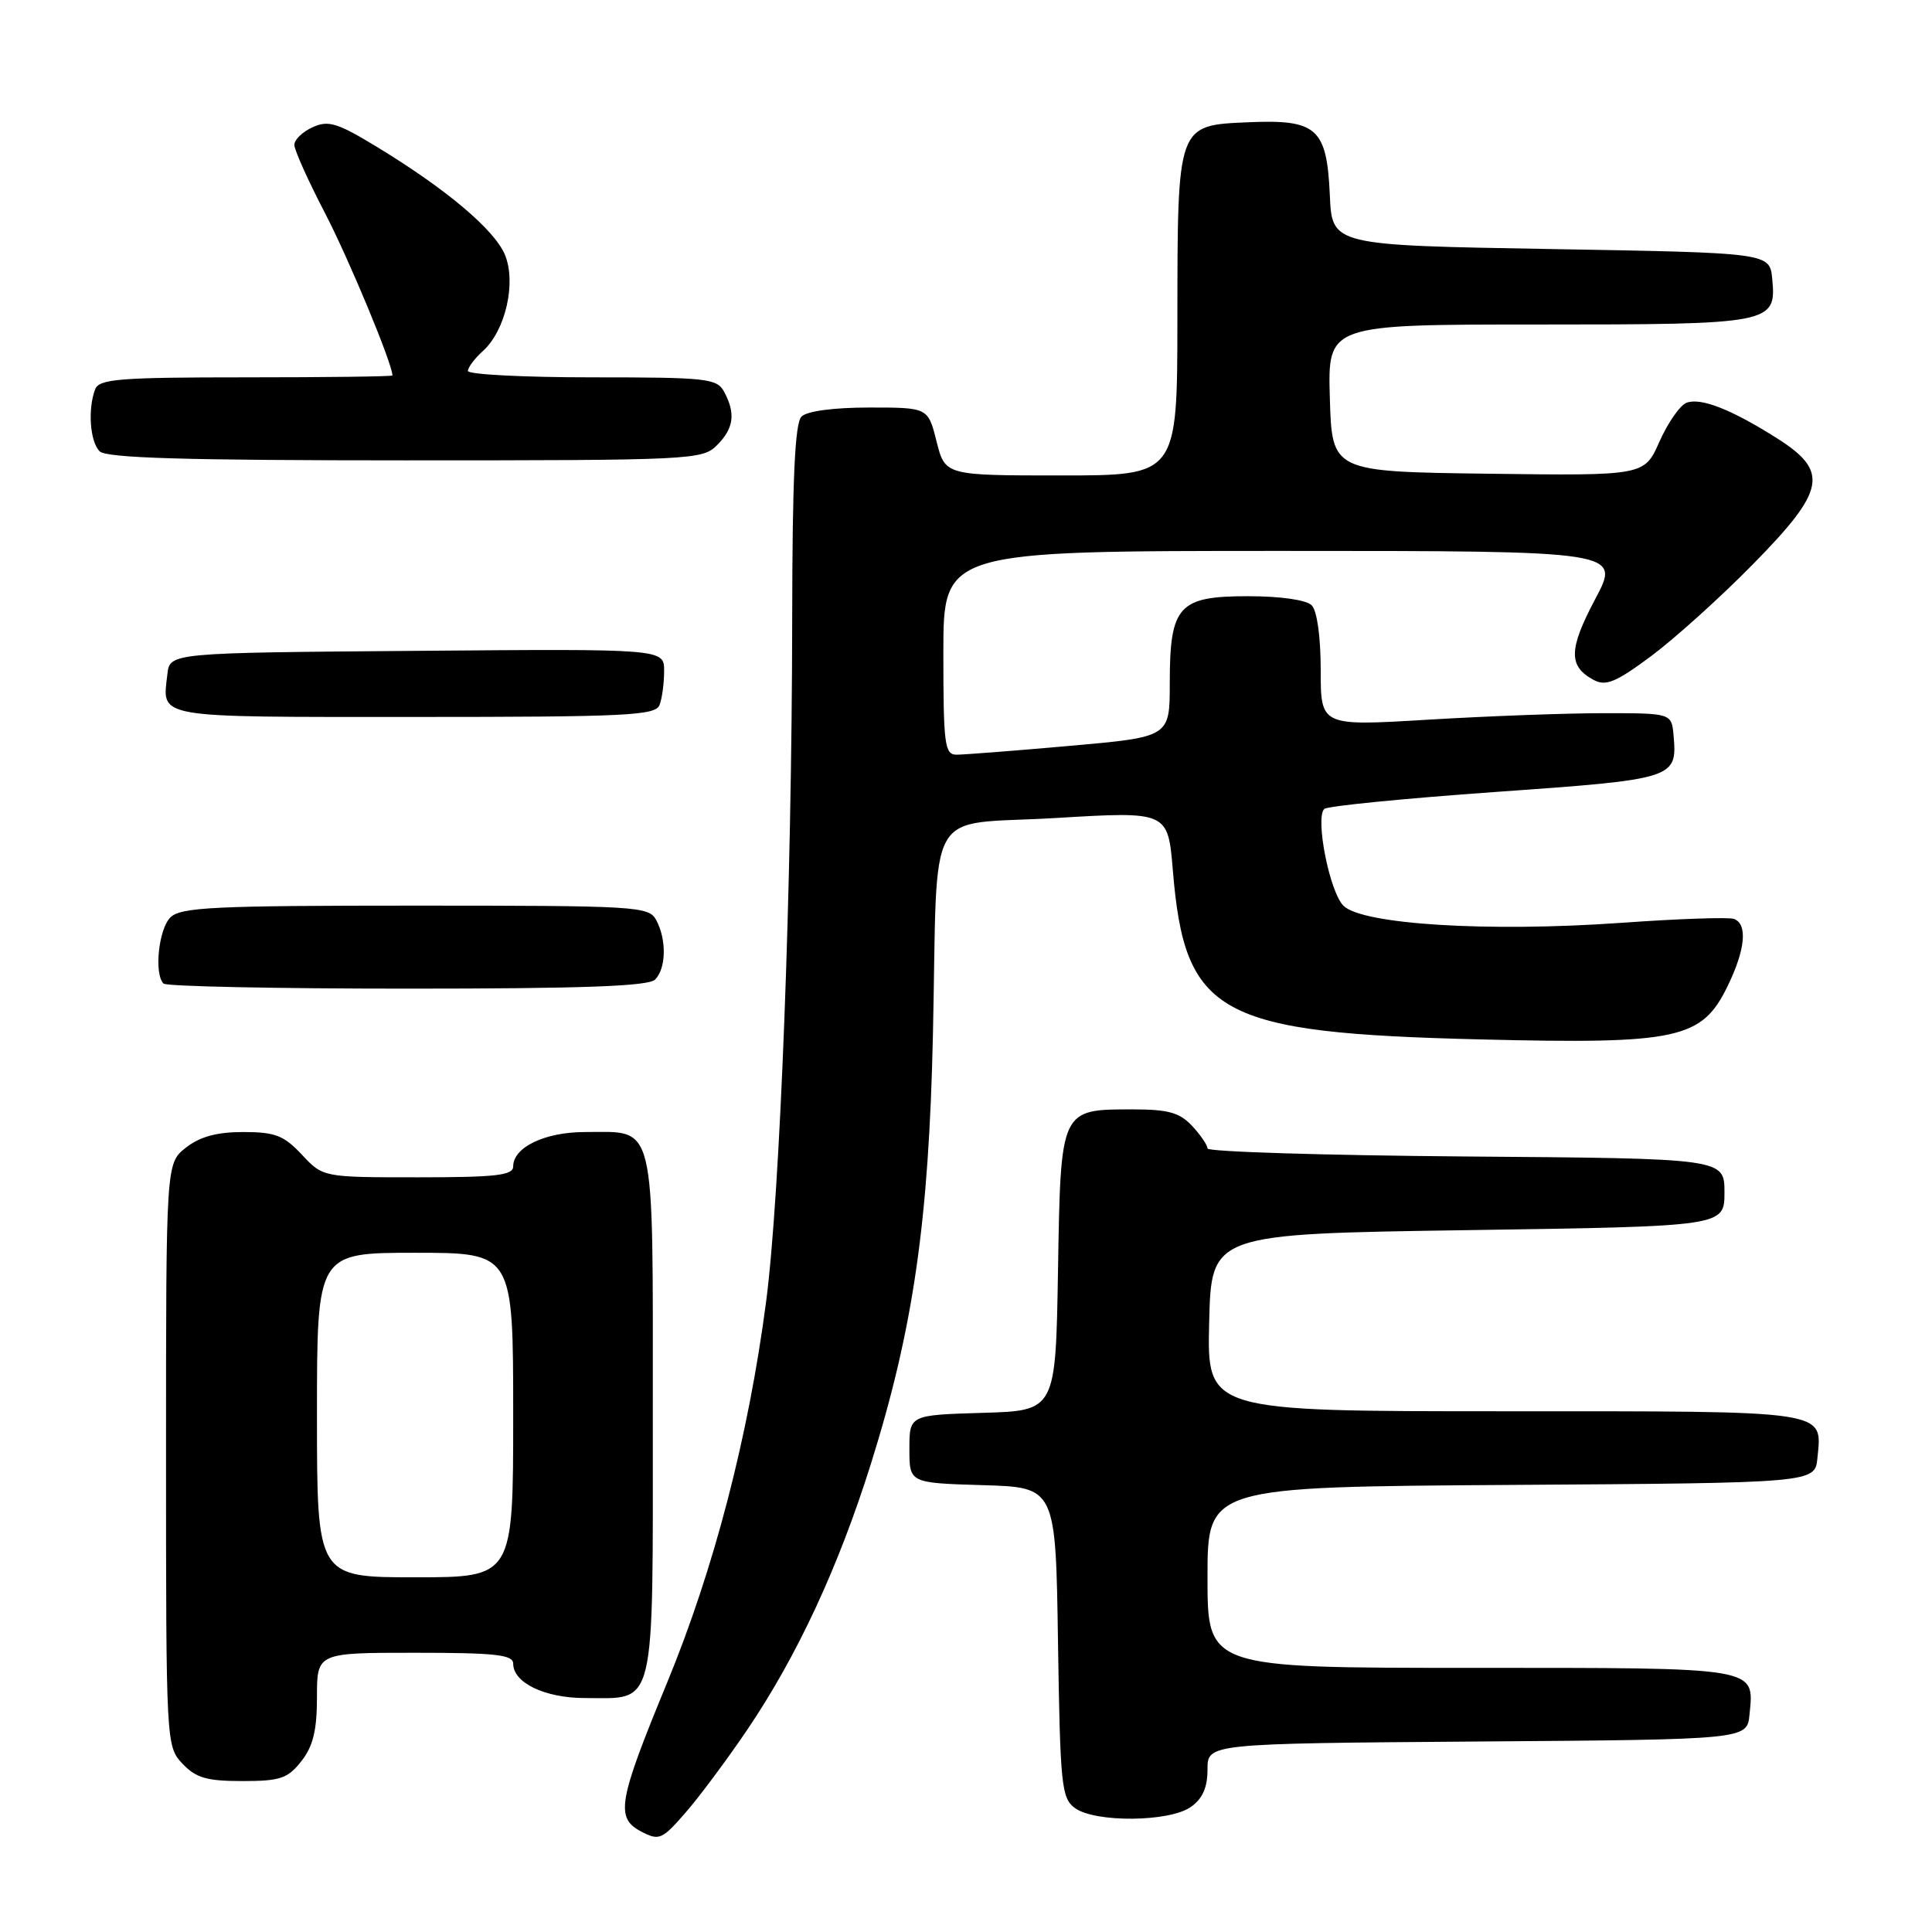 <?xml version="1.0" encoding="UTF-8" standalone="no"?>
<!DOCTYPE svg PUBLIC "-//W3C//DTD SVG 1.1//EN" "http://www.w3.org/Graphics/SVG/1.1/DTD/svg11.dtd" >
<svg xmlns="http://www.w3.org/2000/svg" xmlns:xlink="http://www.w3.org/1999/xlink" version="1.1" viewBox="0 0 256 256">
 <g >
 <path fill="currentColor"
d=" M 99.01 229.21 C 105.64 219.41 111.12 207.61 115.43 193.87 C 121.03 175.97 123.08 161.79 123.62 137.00 C 124.30 105.93 122.30 109.44 139.90 108.39 C 154.76 107.50 154.76 107.50 155.41 115.36 C 157.00 134.50 161.36 136.88 196.26 137.73 C 222.40 138.37 225.52 137.69 228.94 130.62 C 231.28 125.80 231.59 122.43 229.75 121.76 C 229.06 121.51 222.35 121.74 214.82 122.28 C 197.22 123.53 180.50 122.50 178.01 120.01 C 176.18 118.18 174.25 108.42 175.47 107.19 C 175.84 106.81 186.05 105.80 198.15 104.94 C 221.93 103.26 222.25 103.16 221.76 97.50 C 221.50 94.50 221.50 94.50 212.50 94.50 C 207.55 94.50 197.09 94.89 189.25 95.36 C 175.00 96.22 175.00 96.22 175.00 88.81 C 175.00 84.38 174.52 80.92 173.80 80.20 C 173.09 79.49 169.66 79.00 165.36 79.00 C 156.14 79.00 155.00 80.27 155.00 90.55 C 155.00 97.66 155.00 97.66 141.75 98.83 C 134.46 99.48 127.71 100.00 126.75 100.00 C 125.17 100.00 125.00 98.69 125.00 86.50 C 125.00 73.00 125.00 73.00 169.88 73.00 C 214.77 73.00 214.77 73.00 211.37 79.39 C 207.84 86.05 207.80 88.29 211.18 90.10 C 212.79 90.96 214.13 90.40 218.82 86.91 C 221.94 84.58 227.99 79.13 232.25 74.79 C 241.92 64.96 242.40 62.48 235.49 58.09 C 229.41 54.24 225.36 52.65 223.47 53.37 C 222.60 53.71 221.00 56.02 219.89 58.51 C 217.89 63.04 217.89 63.04 197.19 62.77 C 176.50 62.50 176.50 62.50 176.21 52.75 C 175.93 43.00 175.93 43.00 203.77 43.00 C 234.84 43.00 235.39 42.89 234.83 36.96 C 234.50 33.50 234.50 33.50 205.50 33.00 C 176.50 32.50 176.50 32.50 176.21 25.87 C 175.81 16.97 174.51 15.80 165.39 16.20 C 155.96 16.61 156.03 16.42 156.01 42.25 C 156.00 63.00 156.00 63.00 140.62 63.00 C 125.24 63.00 125.24 63.00 124.10 58.50 C 122.97 54.00 122.97 54.00 115.19 54.00 C 110.46 54.00 106.93 54.47 106.20 55.20 C 105.33 56.07 104.99 63.45 104.97 81.95 C 104.93 117.56 103.38 158.27 101.51 172.50 C 99.18 190.32 94.60 207.94 88.36 223.05 C 81.88 238.76 81.51 240.89 85.00 242.71 C 87.33 243.92 87.73 243.75 90.78 240.25 C 92.59 238.19 96.29 233.22 99.01 229.21 Z  M 157.78 239.44 C 159.34 238.35 160.00 236.87 160.00 234.46 C 160.00 231.03 160.00 231.03 195.75 230.76 C 231.50 230.50 231.50 230.50 231.82 227.18 C 232.43 220.85 233.31 221.00 194.88 221.00 C 160.00 221.00 160.00 221.00 160.00 209.01 C 160.00 197.02 160.00 197.02 200.25 196.76 C 240.50 196.50 240.50 196.50 240.82 193.18 C 241.43 186.80 242.75 187.00 199.35 187.00 C 159.94 187.00 159.94 187.00 160.22 175.25 C 160.50 163.50 160.50 163.50 194.50 163.00 C 228.50 162.50 228.50 162.50 228.50 158.00 C 228.50 153.50 228.50 153.50 194.25 153.24 C 175.41 153.09 160.00 152.61 160.00 152.18 C 160.00 151.74 159.08 150.39 157.96 149.19 C 156.32 147.43 154.80 147.00 150.15 147.00 C 140.47 147.00 140.55 146.82 140.19 168.38 C 139.88 186.93 139.88 186.93 130.19 187.21 C 120.50 187.50 120.50 187.50 120.50 192.00 C 120.50 196.50 120.50 196.50 130.19 196.79 C 139.89 197.07 139.89 197.07 140.19 217.62 C 140.48 236.61 140.65 238.27 142.44 239.58 C 145.10 241.52 154.93 241.44 157.78 239.44 Z  M 39.93 233.37 C 41.49 231.38 42.00 229.28 42.00 224.87 C 42.00 219.00 42.00 219.00 55.00 219.00 C 65.66 219.00 68.00 219.26 68.00 220.44 C 68.00 222.99 72.21 225.00 77.53 225.00 C 87.00 225.00 86.50 227.10 86.50 187.50 C 86.50 147.90 87.00 150.00 77.53 150.00 C 72.21 150.00 68.00 152.01 68.00 154.56 C 68.00 155.74 65.71 156.00 55.40 156.00 C 42.80 156.00 42.80 156.00 40.00 153.00 C 37.61 150.45 36.46 150.00 32.23 150.00 C 28.73 150.00 26.50 150.61 24.63 152.07 C 22.00 154.15 22.00 154.15 22.00 192.76 C 22.00 231.03 22.02 231.39 24.17 233.69 C 25.96 235.58 27.38 236.00 32.10 236.00 C 37.13 236.00 38.12 235.67 39.93 233.37 Z  M 86.80 129.80 C 88.27 128.33 88.35 124.53 86.96 121.93 C 85.98 120.09 84.56 120.00 55.04 120.00 C 28.28 120.00 23.93 120.21 22.57 121.57 C 21.01 123.14 20.40 129.06 21.67 130.33 C 22.03 130.70 36.57 131.00 53.97 131.00 C 77.24 131.00 85.92 130.68 86.80 129.80 Z  M 87.39 93.42 C 87.73 92.55 88.00 90.52 88.00 88.90 C 88.00 85.97 88.00 85.97 55.25 86.24 C 22.50 86.50 22.50 86.50 22.18 89.33 C 21.50 95.24 20.14 95.00 54.86 95.00 C 83.05 95.00 86.86 94.81 87.39 93.42 Z  M 95.00 59.00 C 97.23 56.77 97.50 54.80 95.96 51.93 C 95.01 50.14 93.72 50.00 78.46 50.00 C 69.41 50.00 62.00 49.62 62.00 49.15 C 62.00 48.69 62.90 47.49 64.00 46.50 C 66.99 43.79 68.43 37.46 66.91 33.77 C 65.53 30.44 59.12 25.04 49.92 19.45 C 44.69 16.27 43.50 15.91 41.42 16.86 C 40.09 17.46 39.00 18.51 39.00 19.19 C 39.00 19.87 40.83 23.94 43.06 28.23 C 46.22 34.31 52.00 48.21 52.00 49.75 C 52.00 49.89 43.27 50.00 32.61 50.00 C 15.85 50.00 13.13 50.21 12.61 51.58 C 11.61 54.19 11.92 58.52 13.20 59.80 C 14.09 60.69 24.47 61.00 53.70 61.00 C 91.67 61.00 93.07 60.93 95.00 59.00 Z  M 42.00 187.50 C 42.00 166.00 42.00 166.00 55.00 166.00 C 68.00 166.00 68.00 166.00 68.00 187.50 C 68.00 209.00 68.00 209.00 55.00 209.00 C 42.00 209.00 42.00 209.00 42.00 187.50 Z "/>
</g>
</svg>